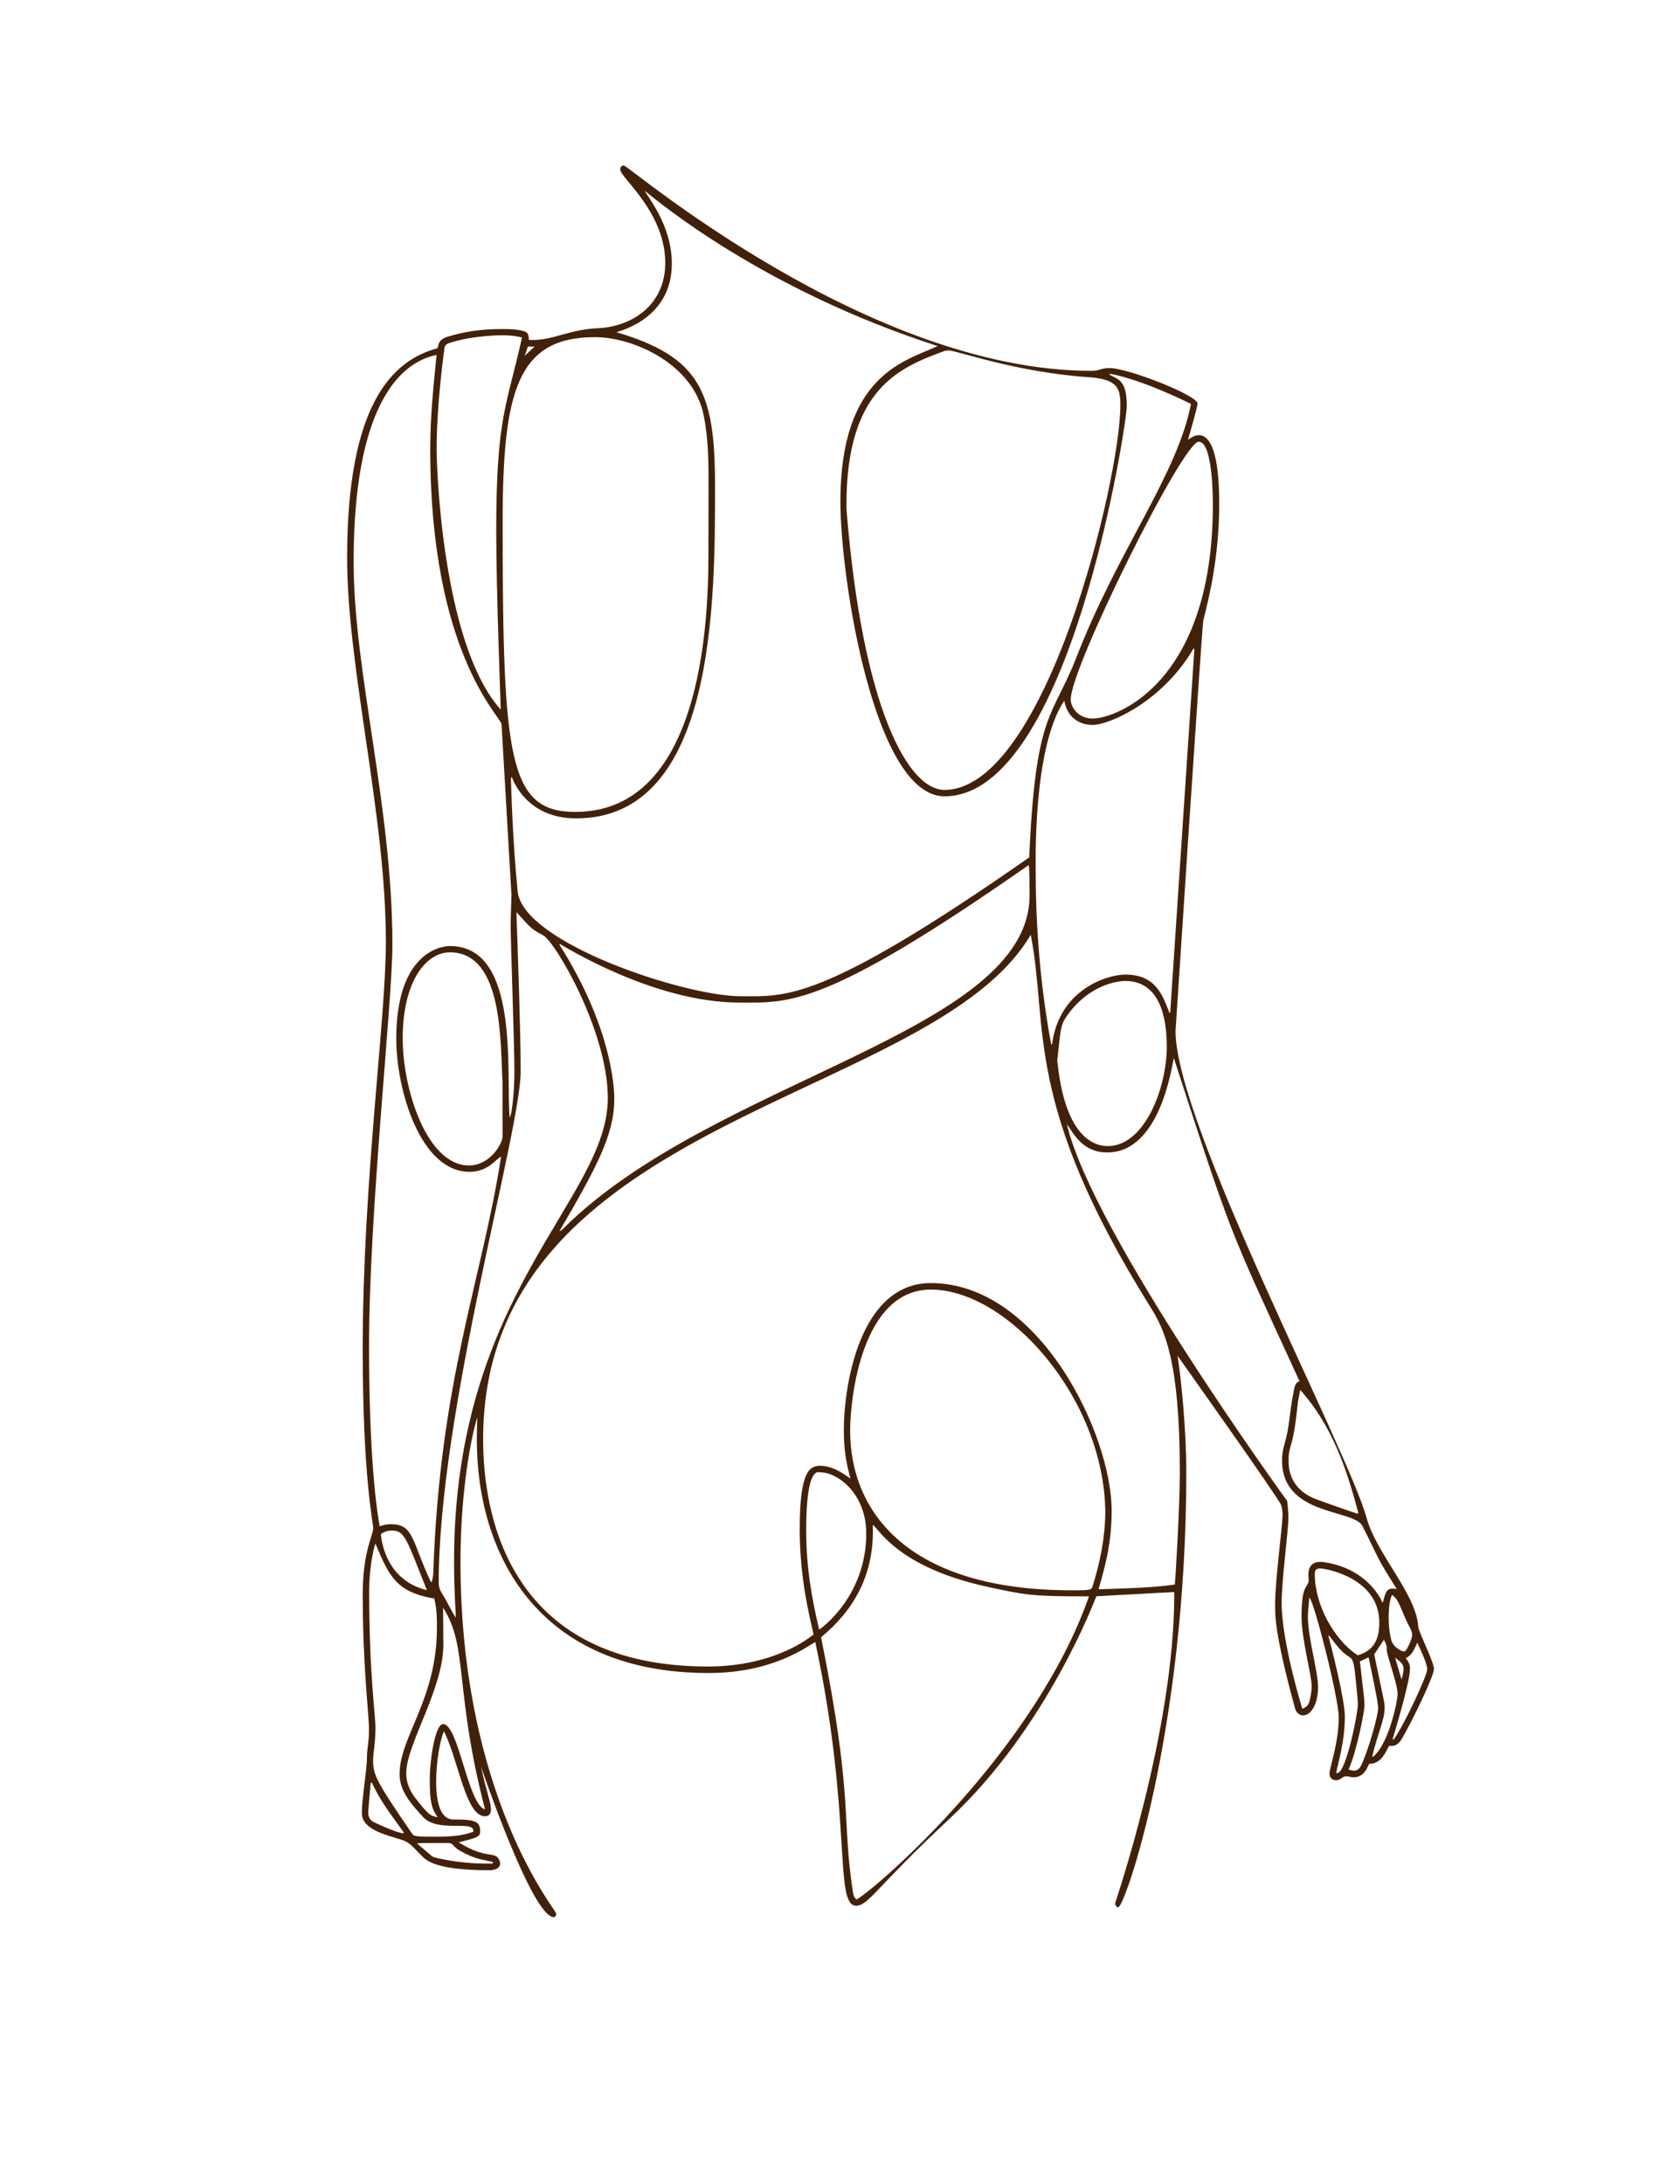 <?xml version="1.0" encoding="iso-8859-1"?>
<!-- Generator: Adobe Illustrator 22.1.0, SVG Export Plug-In . SVG Version: 6.00 Build 0)  -->
<svg version="1.1" id="Layer_1" xmlns="http://www.w3.org/2000/svg" xmlns:xlink="http://www.w3.org/1999/xlink" x="0px" y="0px"
	 width="1000px" height="1300px" viewBox="0 0 1000 1300" enable-background="new 0 0 1000 1300" xml:space="preserve">
<g>
	<path fill="#42210B" d="M828.234,1039.275c-0.427,0-0.877-0.04-1.353-0.122c-2.81,5.24-5.037,10.592-11.971,10.8
		c-1.137,2.382-3,7.941-9.071,7.941c-2.014,0-2.926-0.572-4.437-0.572c-2.814,0-2.816,2.327-6.33,2.327
		c-0.727,0-3.7-0.386-3.7-4.026c0-3.41,5.502-18.34,5.502-33.393c0-11.367-14.531-68.665-17.485-71.354
		c-0.345,3.92-0.877,7.878-0.877,11.691c0,11.939,6.059,32.738,6.059,41.488c0,10.671-4.459,16.99-8.836,16.99
		c-2.167,0-4.172-1.487-4.913-4.21c-12.622-46.358-11.807-56.043-11.807-62.437c0-13.838,4.389-46.18,4.389-52.546
		c0-1.985-0.199-3.962-0.795-5.921c-1.078-3.542-61.59-88.797-61.67-88.867c2.18,13.929,5.2,44.42,5.2,69.064
		c0,153.548-36.539,259.192-40.557,259.192c-1.156,0-1.865-1.66-1.865-2.318c0-0.248,35.228-102.695,35.228-183.48
		c0-0.671-0.036-1.315-0.036-1.876c-15.542,0.846-30.91,1.682-46.319,2.521c-0.395,0.677-28.722,77.7-87.457,132.471
		c-43.267,40.347-48.216,51.723-55.525,51.723c-13.385,0-2.1-52.877-24.322-156.978c-5.12,2.784-25.311,18.471-63.442,18.471
		c-102.237,0-138.029-71.376-138.029-138.941c0-4.256,0.203-8.568,0.303-13.256c-3.984,12.369-10.033,45.708-10.033,85.601
		c0,140.108,56.976,207.793,56.976,209.693c0,1.418-0.589,2.199-1.419,2.199c-13.008,0-43.297-89.539-43.363-89.62
		c3.602,16.434,5.961,21.37,5.961,25.545c0,4.172-3.32,4.063-3.463,4.063c-11.58,0-15.477-31.938-24.457-50.574
		c-2.132,3.931-4.713,17.728-4.713,29.654c0,3.464-0.261,22.813,10.213,22.813c0.126,0,0.343-0.004,0.808-0.004
		c12.917,0,15.172,1.51,15.172,7.249c0,3.198-2.306,3.693-12.74,6.355c16.489,10.415,21.609,4.971,24.1,10.479
		c0.355,0.784,0.533,1.524,0.533,2.199c0,3.774-5.573,3.932-6.079,3.932c-35.075,0-38.686-6.857-41.066-9.101
		c-2.788-2.629-5.234-5.838-8.455-7.727c-5.405-3.17-26.728-5.292-26.728-17.229c0-7.814,3.051-26.857,3.051-32.068
		c0-0.285-0.003-0.354-0.003-0.641c0-6.274,1.223-8.761,1.223-16.811c0-9.651-3.729-37.037-3.729-80.387
		c0-26.109,6.233-35.309,6.233-39.562c0-3.473-6.25-30.545-6.25-106.412c0-99.618,13.802-196.594,13.802-242.477
		c0-75.83-23.071-162.671-23.071-228.926c0-90.999,26.719-117.363,53.731-124.585c0.97-1.393-0.279-4.894,6.095-6.881
		c10.486-3.27,21.164-4.577,31.996-4.577c7.689,0,9.601,0.417,11.939,0.916c3.663,0.782,4.205,1.493,4.441,5.607
		c0.647,0,1.31,0.045,1.972,0.045c12.714,0,22.345-6.312,38.777-7.035c21.643-0.952,40.406-14.608,40.406-38.836
		c0-30.464-26.814-50.761-26.814-55.708c0-1.418,0.91-2.347,2.193-2.347c2.582,0,145.506,122.242,278.24,122.242
		c5.217,0,5.581-1.651,10.778-1.651c11.239,0,52.422,16.303,52.422,21.082c0,2.23-4.765,18.561-5.692,21.598
		c2.281-1.443,3.923-2.734,6.498-2.734c7.141,0,12.12,11.556,12.12,40.739c0,31.174-5.887,55.322-9.489,69.625
		c-0.748,2.97-16.525,244.188-16.525,244.269c0,55.588,102.195,248.195,113.704,289.765c6.06,21.889,29.757,45.48,30.79,65.035
		c0.151,2.847,9.315,20.66,9.315,25.027c0,4.313-13.091,31.24-19,41.349C833.045,1037.373,831.199,1039.275,828.234,1039.275z
		 M699.284,943.201c0.42-3.682,3-46.38,3-66.979c0-66.333-9.256-85.035-17.4-98.052c-76.313-121.982-60.63-167.15-71.35-221.756
		c-58.708,100.04-325.953,107.572-325.953,300.135c0,32.012,7.06,135.422,133.863,135.422c41.173,0,62.321-18.726,62.797-19.104
		c-2.635-11.839-8.208-33.633-8.208-62.745c0-34.309,5.748-37.626,12.296-37.626c8.02,0,15.357,5.912,17.866,7.607
		c-1.711-7.03-3.917-14.341-3.917-28.858c0-26.621,9.488-87.505,51.771-87.505c64.418,0,107.65,89.852,107.65,135.481
		c0,21.158-4.718,35.579-7.78,46.795C669.172,945.485,684.067,945.259,699.284,943.201z M558.13,205.995
		c-103.917-33.499-166.811-86.312-174.357-92.468c1.231,3.25,16.128,20.111,16.128,43.423c0,32.329-30.173,39.82-32.954,40.799
		c49.574,14.704,58.666,35.305,58.666,91.015c0,67.985,0.543,198.367-82.666,198.367c-30.249,0-37.914-23.878-38.325-24.697
		c-0.389,0.481-0.476,0.893-0.476,1.296c0,0.08,0.766,34.825,3.984,66.836c3.09,30.741,99.61,62.42,132.558,62.42
		c26.839,0,47.288,4.408,171.955-82.638c3.736-87.36,13.985-82.75,28.167-119.297c24.776-63.849,59.844-108.226,68.113-150.592
		c-3.13-1.639-29.822-14.72-48.262-17.968c-0.054,0.199-0.108,0.398-0.162,0.597c4.84,2.716,10.23,2.909,10.23,18.624
		c0,10.156-33.735,232.287-108.511,232.287c-41.944,0-61.981-130.01-61.981-175.451C500.236,222.697,539.12,214.873,558.13,205.995z
		 M259.865,211.267c-24.084,4.827-49.38,34.244-49.38,123.129c0,65.764,23.091,145.726,23.091,227.932
		c0,34.514-13.905,158.615-13.905,239.183c0,75.855,6.038,105.167,6.306,106.971c1.73-0.491,3.581-1.219,6.787-1.219
		c13.703,0,12.33,10.321,23.664,34.289c0.22-0.018,0.439-0.036,0.659-0.054c0.276-1.623,0.741-3.24,0.796-4.871
		c3.905-115.68,28.896-174.022,40.393-248.202c-3.192,1.456-7.56,9.076-18.841,9.076c-29.259,0-43.569-48.892-43.569-79.248
		c0-48.963,24.44-55.135,31.931-55.135c41.896,0,33.24,75.64,35.575,102.151c1.639-2.335,2.833-18.347,2.833-27.46
		c0-14.531-2.245-77.669-2.245-86.761c0-4.952,0.472-17.034,0.472-18.028c0-1.129,0.716,12.77-5.906-101.907
		c-0.263-4.552-42.431-42.106-42.431-163.766C256.094,247.669,258.039,229.674,259.865,211.267z M503.848,300.187
		c0,1.07,0.011,2.142,0.032,3.215c9.54,118.288,36.732,166.775,58.241,166.775c60.017,0,104.759-184.323,104.759-228.976
		c0-9.775-1.345-15.477-18.701-16.662c-43.558-2.974-78.951-15.961-83.419-15.961c-1.03,0-2.056,0.16-3.078,0.534
		C535.034,218.869,503.848,231.89,503.848,300.187z M421.703,317.459c0-8.516,0.039-16.62,0.039-24.56
		c0-16.11,0.201-30.127-2.885-45.668c-6.075-30.597-41.881-46.551-64.696-46.551c-46.254,0-54.959,32.261-54.959,110.192
		c0,140.497,3.483,172.417,43.186,172.417C429.719,483.29,421.067,331.187,421.703,317.459z M657.927,899.933
		c-0.827-68.181-58.405-132.33-103.839-132.33c-41.412,0-48.052,65.432-48.052,83.929c0,48.705,34.796,95.062,131.81,95.062
		c11.089,0,11.767,0.015,12.539-2.466C654.839,929.807,657.801,915.247,657.927,899.933z M519.585,911.476
		c0,25.844-10.798,46.595-30.855,63.096c19.728,97.761,11.938,106.798,19.056,152.251c0.212,1.356,0.597,2.757,2.171,3.828
		c14.394-8.828,106.446-89.421,138.24-180.445c-1.019,0-1.876,0.007-2.673,0.007c-31.459,0-35.497-0.838-57.726-5.679
		c-53.711-11.697-64.719-34.758-68.291-36.886C519.559,908.936,519.585,910.212,519.585,911.476z M333.315,561.925
		c-0.115,0.123-0.231,0.246-0.346,0.368c33.46,52.699,32.677,90.507,32.677,91.758c0,21.261-10.309,40.484-32.647,78.784
		c0.975-0.314,1.62-0.867,2.219-1.466c89.178-89.065,277.622-116.746,277.622-198.392c0-17.587-0.398-17.036-0.557-18.025
		c-122.045,85.294-142.461,81.806-172.247,81.806C388.551,596.759,334.345,562.338,333.315,561.925z M828.977,945.626
		c0.691,0,1.494,0.074,2.438,0.207c-12.617-19.894-9.842-16.478-20.425-37.486c-5.143-10.208-47.867-5.833-47.867-39.086
		c0-2.82,0.342-5.642,1.14-8.456c3.865-13.627,2.594-16.589,6.09-34.176c0.396-1.992,1.093-3.857,3.17-4.489
		c-42.981-93.478-39.642-84.15-74.8-192.292c-0.996,2.87-7.523,56.136-39.709,56.136c-14.699,0-19.998-11.356-23.975-16.838
		c15.139,64.783,131.136,224.235,131.143,224.319c0.28,3.173,0.73,6.378,0.73,9.548c0,8.304-4.029,37.374-4.029,51.236
		c0,23.065,12.263,62.794,12.296,62.875c2.341-0.85,3.709-2.199,4.282-4.514c0.727-2.933,1.282-5.888,1.282-8.886
		c0-6.987-6.01-27.694-6.01-41.621c0-20.648,4.239-16.344,4.239-21.969c0-1.197-0.165-1.626-0.165-2.792
		c0-5.813,3.218-7.661,7.109-7.661c0.763,0,1.533,0.068,2.284,0.181c27.013,4.088,34.615,23.953,34.833,24.242
		C824.697,948.252,825.029,945.626,828.977,945.626z M696.134,602.918c0.138-0.028,0.276-0.056,0.414-0.084
		c4.799-72.215,9.599-144.429,14.409-216.8c-0.507,0.156-0.642,0.156-0.677,0.215c-18.948,32.31-50.84,45.269-59.787,45.269
		c-9.291,0-15.647-5.859-16.973-14.472c-19.062,28.382-16.999,98.353-16.999,103.998c0,56.088,9.037,99.678,9.267,100.786
		c0.359-0.264,0.469-0.303,0.476-0.356c4.126-32.1,32.209-41.348,43.619-41.348C688.338,580.128,692.087,592.855,696.134,602.918z
		 M307.464,542.973c0,0.935-0.013,1.665-0.013,2.318c0,0.082,2.474,65.27,2.474,92.483c0,35.616-48.788,202.349-48.788,304.377
		c0,2.02,0.465,3.867,1.626,5.74c3.607,5.819,5.48,10.246,8.468,14.962c0-0.902,0.017-1.554,0.017-2.113
		c0-1.541-0.984-14.032-0.984-31.266c0-160.407,91.527-215.454,91.527-275.837c0-39.918-31.453-93.437-38.619-96.993
		C315.406,552.789,314.283,550.355,307.464,542.973z M721.942,301.342c-0.01-0.69,0.471-38.43-8.447-38.43
		c-9.471,0-76.16,134.525-76.16,153.295c0,5.651,5.347,11.516,12.915,11.516C664.336,427.723,721.57,406.676,721.942,301.342z
		 M310.719,200.893c-1.303-0.284-4.718-1.337-11.939-1.337c-0.277,0-17.564-0.006-31.426,4.66c-1.805,0.608-2.627,1.481-2.84,3.331
		c-0.047,0.403-4.611,32.6-4.611,59.451c0,16.692,4.424,117.912,38.117,155.325c0-0.747,0.007-1.257,0.007-1.68
		c0-0.984-2.645-67.672-2.645-105.058C295.381,247.99,301.784,241.324,310.719,200.893z M299.113,661.175
		c0-5.355,0.006-10.862,0.006-16.679c-1.326-24.29,0.469-77.621-31.315-77.621c-14.386,0-28.107,17.545-28.107,51.162
		c0,30.811,14.594,75.69,39.426,75.69c12.863,0,20.019-13.399,20.019-17.144C299.141,675.949,299.113,672.01,299.113,661.175z
		 M629.328,631.163c4.267,43.607,20.382,51.034,30.038,51.034c22.313,0,35.163-35.346,35.163-59.156
		c0-19.408-5.177-39.125-24.688-39.125c-5.531,0-22.142,2.771-34.793,20.805C631.006,610.482,631.325,613.425,629.328,631.163z
		 M223.471,918.789c-1.52,3.947-3.734,16.534-3.734,27.782c0,49.694,3.747,73.533,3.747,81.982c0,9.519-1.388,14.292-1.388,19.311
		c0,8.704,1.94,12.58,23.043,43.381c1.249,1.823,1.497,2.055,14.997,2.055c14.336,0,18.598-2.04,21.606-2.996
		c0.017-0.198,0.025-0.385,0.025-0.562c0-6.458-21.097,1.326-29.922-8.177c-7.809-8.409-14.005-15.913-14.005-25.533
		c0-22.438,22.236-44.2,22.236-87.258c0-5.184,0.015-10.487-1.557-17.243C235.931,947.666,231.655,938.408,223.471,918.789z
		 M487.585,969.97c0.968-0.446,28.034-19.676,28.034-57.113c0-23.808-16.989-36.476-27.382-36.476
		c-1.097,0-8.359-4.084-8.359,34.318C479.878,931.735,482.754,949.583,487.585,969.97z M288.708,1077.03
		c-18.326-70.607-9.997-97.303-24.985-120.024c0.058,7.484,0.162,14.823,0.162,22.158c0,26.045-22.083,59.335-22.083,76.208
		c0,5.363,1.84,10.267,5.351,14.788c8.04,10.353,9.308,10.903,13.421,11.487c-4.079-5.248-4.755-10.748-4.755-22.391
		c0-11.399,3.113-33.02,7.965-33.02C272.882,1026.237,278.647,1074.504,288.708,1077.03z M773.957,827.323
		c-0.626,3.493-1.345,6.406-1.641,9.362c-2.672,26.687-5.298,22.832-5.298,32.498c0,3.024-0.52,16.923,16.84,23.387
		c7.411,2.759,23.884,8.412,23.964,8.412c0.145,0,0.356-0.12,0.738-0.23C801.641,874.361,793.014,848.814,773.957,827.323z
		 M808.189,985.31c10.284-2.999,12.818-10.538,12.818-19.492c0-26.656-31.925-32.18-34.936-32.18c-2.694,0-3.448,0.751-3.448,3.481
		C782.624,955.099,793.954,976.016,808.189,985.31z M791.118,973.522c-0.136,0.074-0.272,0.148-0.408,0.222
		c1.448,5.297,9.803,37.694,9.803,48c0,15.091-4.235,28.241-5.222,33.581c0.252,0.044,0.486,0.064,0.704,0.064
		c5.233,0,12.265-35.496,12.265-40.966c0-0.66-0.028-1.316-0.086-1.964c-2.117-23.628-2.329-24.479-5.232-26.303
		C798.245,983.206,795.53,979.274,791.118,973.522z M802.746,1053.257c1.274,0.459,2.344,0.697,3.264,0.697
		c2.011,0,3.303-1.136,4.429-3.585c4.796-10.433,9.872-30.003,9.872-33.236c0-2.851-0.59-6.357-5.66-30.653
		c-1.84,0.861-3.364,1.575-5.19,2.43c2.561,22.307,2.731,23.222,2.731,26.127C812.193,1018.894,807.496,1042.669,802.746,1053.257z
		 M233.037,911.047c-2.171,0-4.398,0.684-6.301,2.114c0.257,4.478,3.44,27.692,27.372,33.341
		C241.63,915.295,241.014,911.047,233.037,911.047z M816.835,1045.337c0.148,0.121,0.296,0.242,0.444,0.364
		c9.356-7.502,14.619-33.083,14.619-37.341c0-6.286-6.49-22.855-6.49-26.644c0-0.375,0.037-0.484,0.037-0.88
		c0-1.869-0.966-3.304-1.682-4.788c-1.975,2.984-3.849,5.817-5.782,8.737c6.34,30.38,6.201,28.57,6.201,31.873
		C824.181,1023.64,819.977,1032.12,816.835,1045.337z M829.056,1034.786c0,0.147,0.108,0.391,0.234,0.959
		c5.353-6.59,20.232-38.155,20.232-42.116c0-3.483-4.203-12.094-5.877-15.872c-1.795,3.948-3.092,7.497-6.984,9.276
		c1.922,1.913,2.623,4.034,2.623,6.254C839.284,1001.556,829.056,1034.706,829.056,1034.786z M828.619,949.31
		c-0.213,0.556-2.032,3.293-2.032,13.94c0,4.208,0.444,8.409,1.434,12.595c1.141,4.831,6.508,7.154,7.413,7.154
		c0.759,0,1.384-0.45,1.95-1.412c0.624-1.06,3.194-6.02,3.194-8.266c0-1.564-0.575-3.068-1.397-4.584
		C833.791,958.797,833.383,952.719,828.619,949.31z M221.286,1060.904c-0.41,0.421-0.65,0.549-0.663,0.698
		c-0.161,1.832-1.441,15.752-1.441,17.601c0,2.424,1.264,4.415,3.491,5.47c12.656,5.993,15.502,6.143,17.318,6.631
		c0.125-0.166,0.251-0.333,0.376-0.499C233.554,1081.167,226.149,1071.907,221.286,1060.904z M289.418,1109.294
		c1.282,0,2.566-0.041,3.848-0.041c0.035-0.325,0.07-0.65,0.104-0.975c-5.575-1.297-10.428-1.421-19.486-6.588
		c-4.893-2.791-3.729-4.664-7.165-4.664c-18.684,0-15.756,0.024-18.484,0.246c3.421,2.939,6.269,5.42,9.167,7.842
		C258.085,1105.686,272.751,1109.294,289.418,1109.294z M835.456,993.434c0-2.899-1.548-4.154-5.055-6.709
		c1.351,4.547,2.523,8.493,3.856,12.982C835.038,996.895,835.456,994.942,835.456,993.434z M314.223,206.299
		c-0.684,2.014-1.301,3.832-1.867,5.5c1.916-1.805,3.821-3.599,5.839-5.5C316.893,206.299,315.729,206.299,314.223,206.299z"/>
</g>
</svg>

